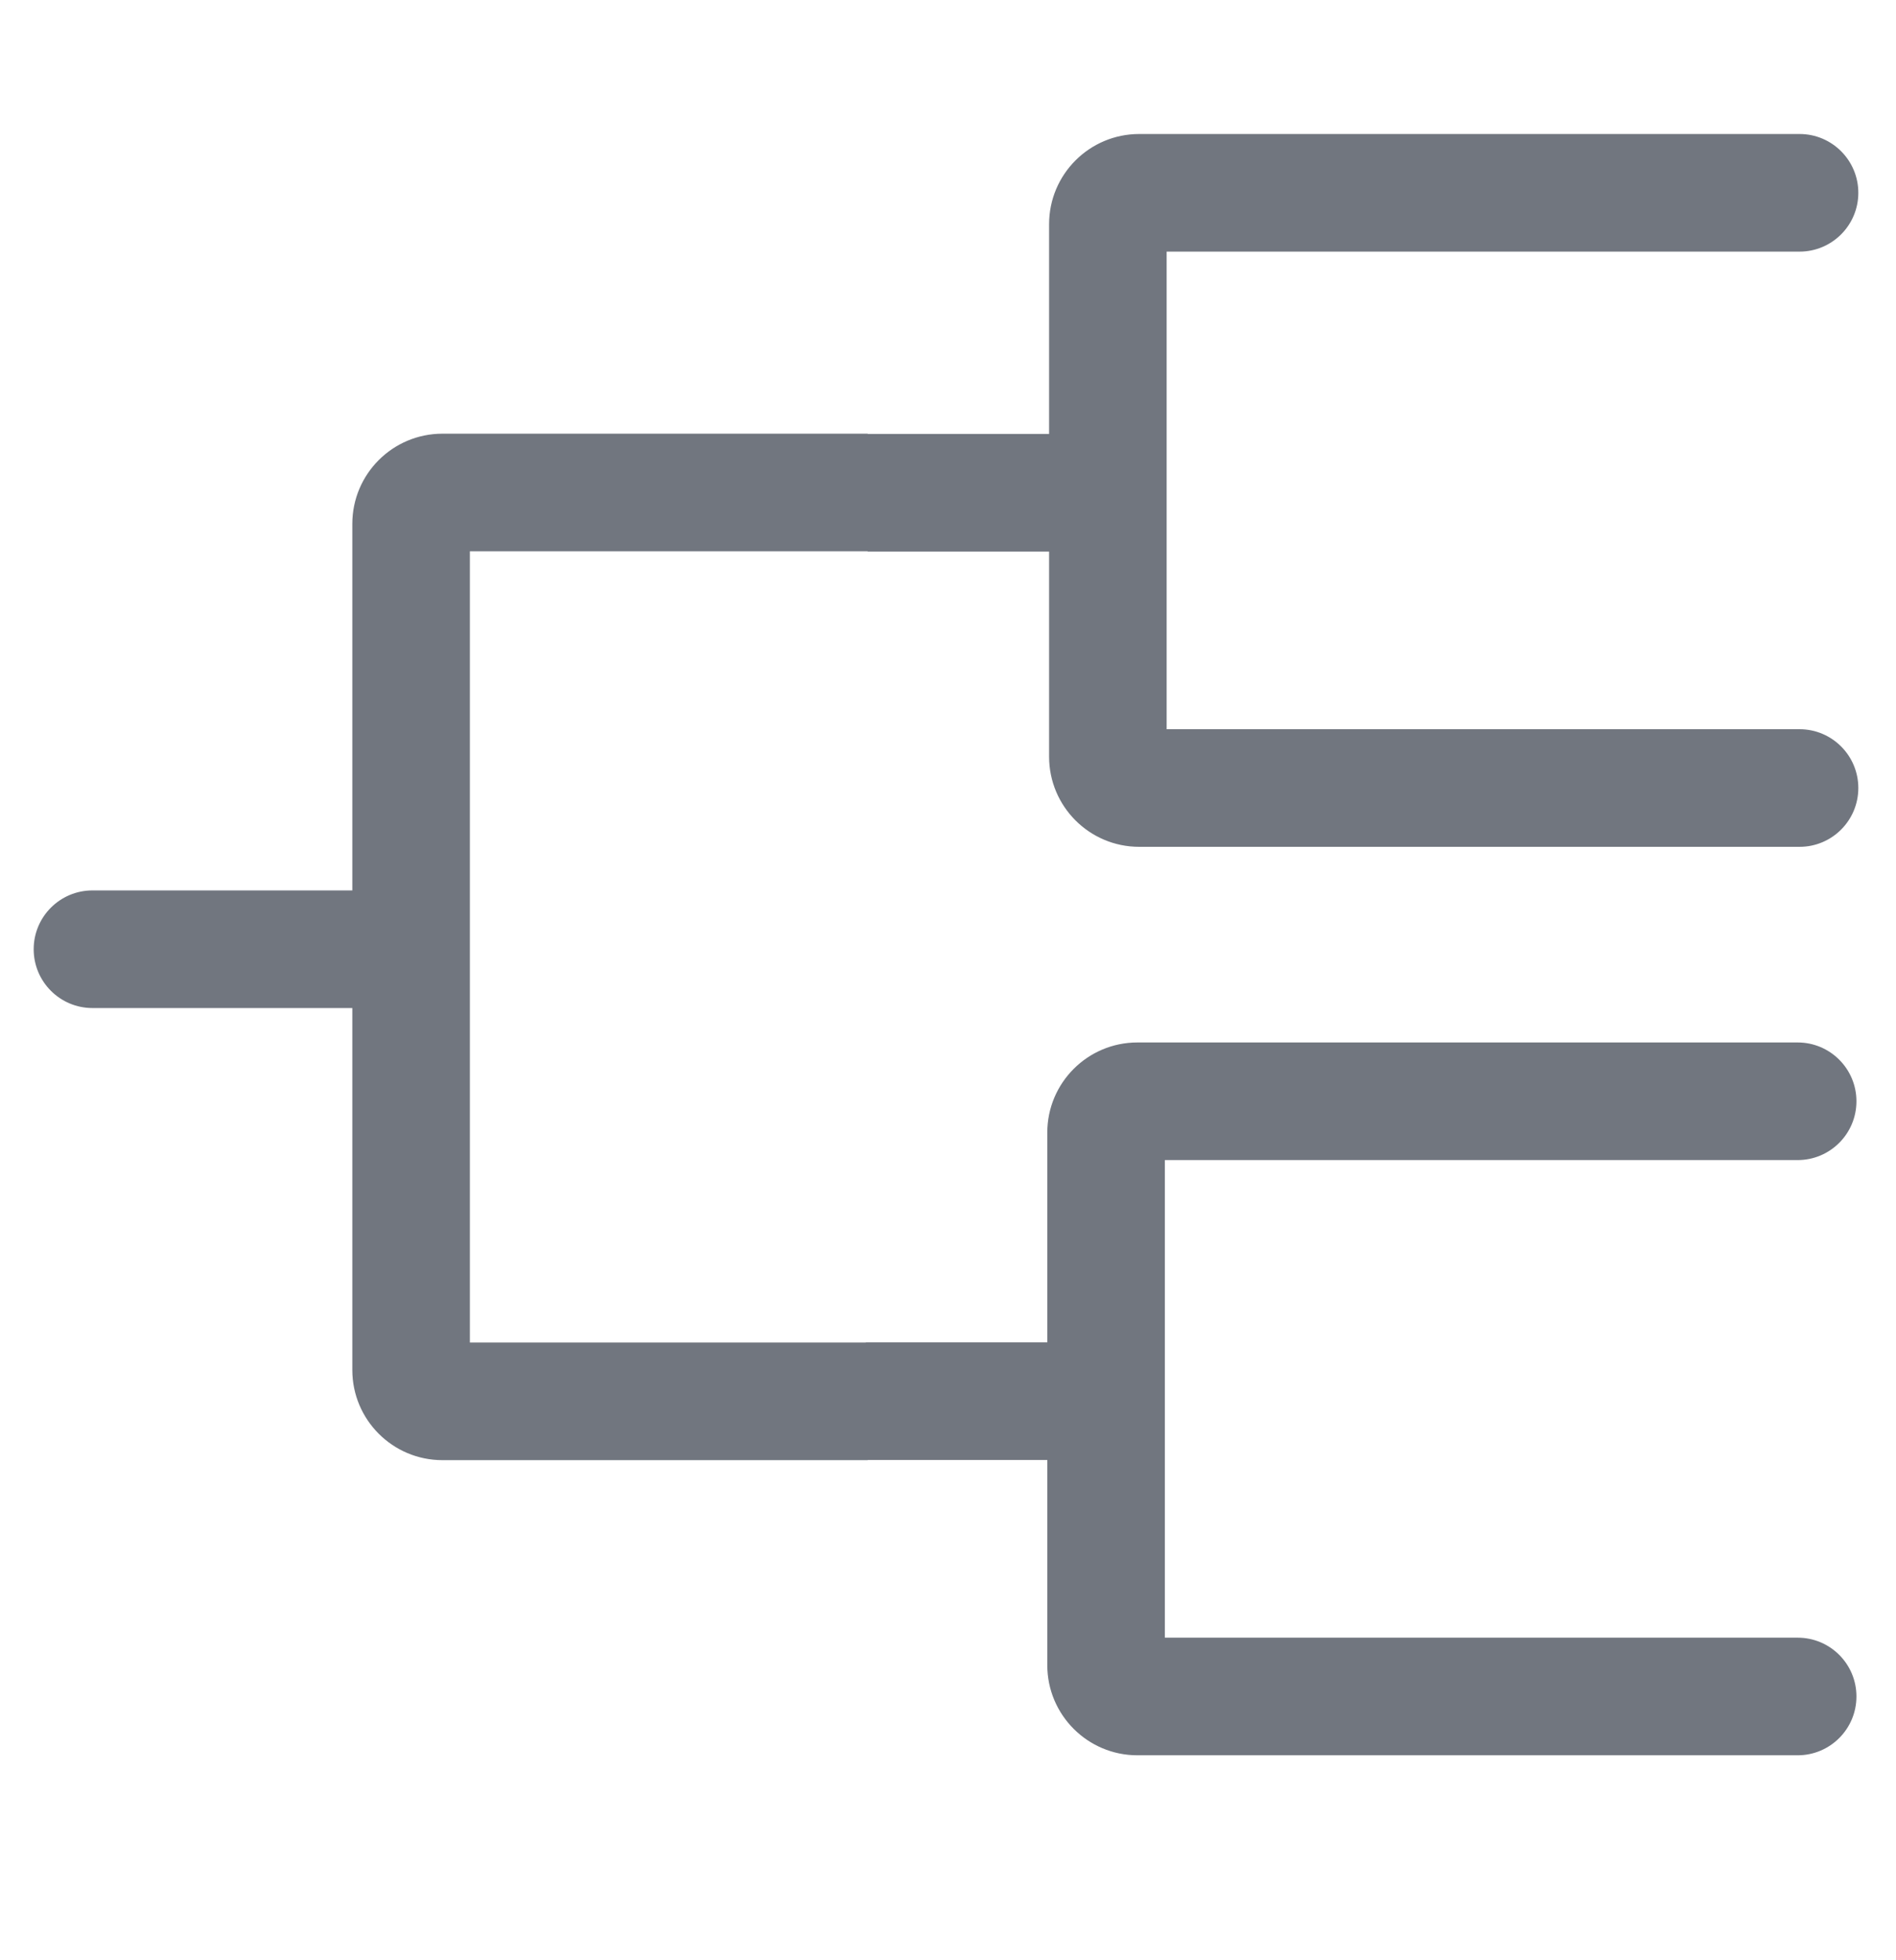 <svg xmlns="http://www.w3.org/2000/svg" width="30" height="31" viewBox="0 0 24 25" fill="none">
  <path fill-rule="evenodd" clip-rule="evenodd" d="M14.79 3.209H22.866C23.28 3.209 23.616 2.873 23.616 2.459C23.616 2.045 23.28 1.709 22.866 1.709H14.44C13.805 1.709 13.29 2.224 13.29 2.859V5.187V5.534H10.975V5.531H5.549C4.914 5.531 4.399 6.046 4.399 6.681V11.01V11.356H4.391H4.382H4.372H4.363H4.354H4.345H4.336H4.327H4.318H4.309H4.3H4.291H4.282H4.273H4.264H4.256H4.247H4.238H4.23H4.221H4.213H4.204H4.196H4.187H4.179H4.171H4.162H4.154H4.146H4.138H4.13H4.122H4.113H4.105H4.098H4.09H4.082H4.074H4.066H4.058H4.051H4.043H4.035H4.028H4.02H4.012H4.005H3.998H3.99H3.983H3.975H3.968H3.961H3.953H3.946H3.939H3.932H3.925H3.918H3.91H3.903H3.896H3.889H3.883H3.876H3.869H3.862H3.855H3.848H3.842H3.835H3.828H3.822H3.815H3.808H3.802H3.795H3.789H3.782H3.776H3.769H3.763H3.757H3.75H3.744H3.738H3.731H3.725H3.719H3.713H3.707H3.7H3.694H3.688H3.682H3.676H3.67H3.664H3.658H3.652H3.646H3.641H3.635H3.629H3.623H3.617H3.611H3.606H3.6H3.594H3.589H3.583H3.577H3.572H3.566H3.561H3.555H3.549H3.544H3.538H3.533H3.527H3.522H3.517H3.511H3.506H3.5H3.495H3.49H3.484H3.479H3.474H3.469H3.463H3.458H3.453H3.448H3.442H3.437H3.432H3.427H3.422H3.417H3.412H3.407H3.402H3.396H3.391H3.386H3.381H3.376H3.371H3.366H3.361H3.356H3.352H3.347H3.342H3.337H3.332H3.327H3.322H3.317H3.312H3.307H3.303H3.298H3.293H3.288H3.283H3.278H3.274H3.269H3.264H3.259H3.255H3.25H3.245H3.24H3.236H3.231H3.226H3.221H3.217H3.212H3.207H3.202H3.198H3.193H3.188H3.184H3.179H3.174H3.17H3.165H3.16H3.156H3.151H3.146H3.142H3.137H3.132H3.128H3.123H3.118H3.114H3.109H3.104H3.1H3.095H3.09H3.086H3.081H3.076H3.071H3.067H3.062H3.057H3.053H3.048H3.043H3.039H3.034H3.029H3.025H3.02H3.015H3.01H3.006H3.001H2.996H2.991H2.987H2.982H2.977H2.972H2.968H2.963H2.958H2.953H2.948H2.944H2.939H2.934H2.929H2.924H2.919H2.915H2.91H2.905H2.9H2.895H2.89H2.885H2.88H2.875H2.87H2.865H2.86H2.855H2.85H2.845H2.84H2.835H2.83H2.825H2.82H2.815H2.81H2.805H2.799H2.794H2.789H2.784H2.779H2.774H2.768H2.763H2.758H2.752H2.747H2.742H2.737H2.731H2.726H2.72H2.715H2.71H2.704H2.699H2.693H2.688H2.682H2.677H2.671H2.665H2.66H2.654H2.649H2.643H2.637H2.632H2.626H2.62H2.614H2.608H2.603H2.597H2.591H2.585H2.579H2.573H2.567H2.561H2.555H2.549H2.543H2.537H2.531H2.525H2.519H2.512H2.506H2.5H2.494H2.487H2.481H2.475H2.468H2.462H2.456H2.449H2.443H2.436H2.43H2.423H2.416H2.41H2.403H2.396H2.39H2.383H2.376H2.369H2.363H2.356H2.349H2.342H2.335H2.328H2.321H2.314H2.307H2.299H2.292H2.285H2.278H2.271H2.263H2.256H2.249H2.241H2.234H2.226H2.219H2.211H2.204H2.196H2.188H2.181H2.173H2.165H2.157H2.149H2.141H2.134H2.126H2.118H2.11H2.101H2.093H2.085H2.077H2.069H2.06H2.052H2.044H2.035H2.027H2.018H2.01H2.001H1.993H1.984H1.975H1.967H1.958H1.949H1.94H1.931H1.922H1.913H1.904H1.895H1.886H1.877H1.868H1.858H1.849H1.84H1.83H1.821H1.811H1.802H1.792H1.783H1.773H1.763H1.753H1.744H1.734H1.724H1.714H1.704H1.694H1.684H1.673H1.663H1.653H1.643H1.632H1.622H1.611H1.601H1.59H1.58H1.569H1.558H1.547H1.537H1.526H1.515H1.504H1.493H1.482H1.47H1.459H1.448H1.437H1.425H1.414H1.402H1.391H1.379H1.368H1.356H1.344H1.332H1.32H1.308H1.296H1.284H1.272H1.26H1.248H1.236H1.223H1.211H1.198H1.186H1.173H1.161H1.148H1.135H1.122H1.109H1.097H1.083C0.669 11.356 0.333 11.692 0.333 12.106C0.333 12.52 0.669 12.856 1.083 12.856H1.097H1.109H1.122H1.135H1.148H1.161H1.173H1.186H1.198H1.211H1.223H1.236H1.248H1.26H1.272H1.284H1.296H1.308H1.32H1.332H1.344H1.356H1.368H1.379H1.391H1.402H1.414H1.425H1.437H1.448H1.459H1.47H1.482H1.493H1.504H1.515H1.526H1.537H1.547H1.558H1.569H1.58H1.59H1.601H1.611H1.622H1.632H1.643H1.653H1.663H1.673H1.684H1.694H1.704H1.714H1.724H1.734H1.744H1.753H1.763H1.773H1.783H1.792H1.802H1.811H1.821H1.83H1.84H1.849H1.858H1.868H1.877H1.886H1.895H1.904H1.913H1.922H1.931H1.94H1.949H1.958H1.967H1.975H1.984H1.993H2.001H2.01H2.018H2.027H2.035H2.044H2.052H2.06H2.069H2.077H2.085H2.093H2.101H2.11H2.118H2.126H2.134H2.141H2.149H2.157H2.165H2.173H2.181H2.188H2.196H2.204H2.211H2.219H2.226H2.234H2.241H2.249H2.256H2.263H2.271H2.278H2.285H2.292H2.299H2.307H2.314H2.321H2.328H2.335H2.342H2.349H2.356H2.363H2.369H2.376H2.383H2.39H2.396H2.403H2.41H2.416H2.423H2.43H2.436H2.443H2.449H2.456H2.462H2.468H2.475H2.481H2.487H2.494H2.5H2.506H2.512H2.519H2.525H2.531H2.537H2.543H2.549H2.555H2.561H2.567H2.573H2.579H2.585H2.591H2.597H2.603H2.608H2.614H2.62H2.626H2.632H2.637H2.643H2.649H2.654H2.66H2.665H2.671H2.677H2.682H2.688H2.693H2.699H2.704H2.71H2.715H2.72H2.726H2.731H2.737H2.742H2.747H2.752H2.758H2.763H2.768H2.774H2.779H2.784H2.789H2.794H2.799H2.805H2.81H2.815H2.82H2.825H2.83H2.835H2.84H2.845H2.85H2.855H2.86H2.865H2.87H2.875H2.88H2.885H2.89H2.895H2.9H2.905H2.91H2.915H2.919H2.924H2.929H2.934H2.939H2.944H2.948H2.953H2.958H2.963H2.968H2.972H2.977H2.982H2.987H2.991H2.996H3.001H3.006H3.01H3.015H3.02H3.025H3.029H3.034H3.039H3.043H3.048H3.053H3.057H3.062H3.067H3.071H3.076H3.081H3.086H3.09H3.095H3.1H3.104H3.109H3.114H3.118H3.123H3.128H3.132H3.137H3.142H3.146H3.151H3.156H3.16H3.165H3.17H3.174H3.179H3.184H3.188H3.193H3.198H3.202H3.207H3.212H3.217H3.221H3.226H3.231H3.236H3.24H3.245H3.25H3.255H3.259H3.264H3.269H3.274H3.278H3.283H3.288H3.293H3.298H3.303H3.307H3.312H3.317H3.322H3.327H3.332H3.337H3.342H3.347H3.352H3.356H3.361H3.366H3.371H3.376H3.381H3.386H3.391H3.396H3.402H3.407H3.412H3.417H3.422H3.427H3.432H3.437H3.442H3.448H3.453H3.458H3.463H3.469H3.474H3.479H3.484H3.49H3.495H3.5H3.506H3.511H3.517H3.522H3.527H3.533H3.538H3.544H3.549H3.555H3.561H3.566H3.572H3.577H3.583H3.589H3.594H3.6H3.606H3.611H3.617H3.623H3.629H3.635H3.641H3.646H3.652H3.658H3.664H3.67H3.676H3.682H3.688H3.694H3.7H3.707H3.713H3.719H3.725H3.731H3.738H3.744H3.75H3.757H3.763H3.769H3.776H3.782H3.789H3.795H3.802H3.808H3.815H3.822H3.828H3.835H3.842H3.848H3.855H3.862H3.869H3.876H3.883H3.889H3.896H3.903H3.91H3.918H3.925H3.932H3.939H3.946H3.953H3.961H3.968H3.975H3.983H3.99H3.998H4.005H4.012H4.02H4.028H4.035H4.043H4.051H4.058H4.066H4.074H4.082H4.09H4.098H4.105H4.113H4.122H4.13H4.138H4.146H4.154H4.162H4.171H4.179H4.187H4.196H4.204H4.213H4.221H4.23H4.238H4.247H4.256H4.264H4.273H4.282H4.291H4.3H4.309H4.318H4.327H4.336H4.345H4.354H4.363H4.372H4.382H4.391H4.399V17.472C4.399 18.107 4.914 18.622 5.549 18.622H10.975V18.62H13.267V21.236C13.267 21.871 13.782 22.386 14.417 22.386H22.842C23.256 22.386 23.592 22.05 23.592 21.636C23.592 21.221 23.256 20.886 22.842 20.886H14.767V17.47V16.773V14.795H22.842C23.256 14.795 23.592 14.459 23.592 14.045C23.592 13.631 23.256 13.295 22.842 13.295H14.417C13.782 13.295 13.267 13.81 13.267 14.445V16.773V17.12H10.951V17.122H5.899V11.706V11.01V7.031H10.975V7.034H13.29V9.65C13.29 10.285 13.805 10.8 14.44 10.8H22.866C23.28 10.8 23.616 10.464 23.616 10.05C23.616 9.636 23.28 9.3 22.866 9.3H14.79V5.884V5.187V3.209Z" fill="#71767F"/>
</svg>